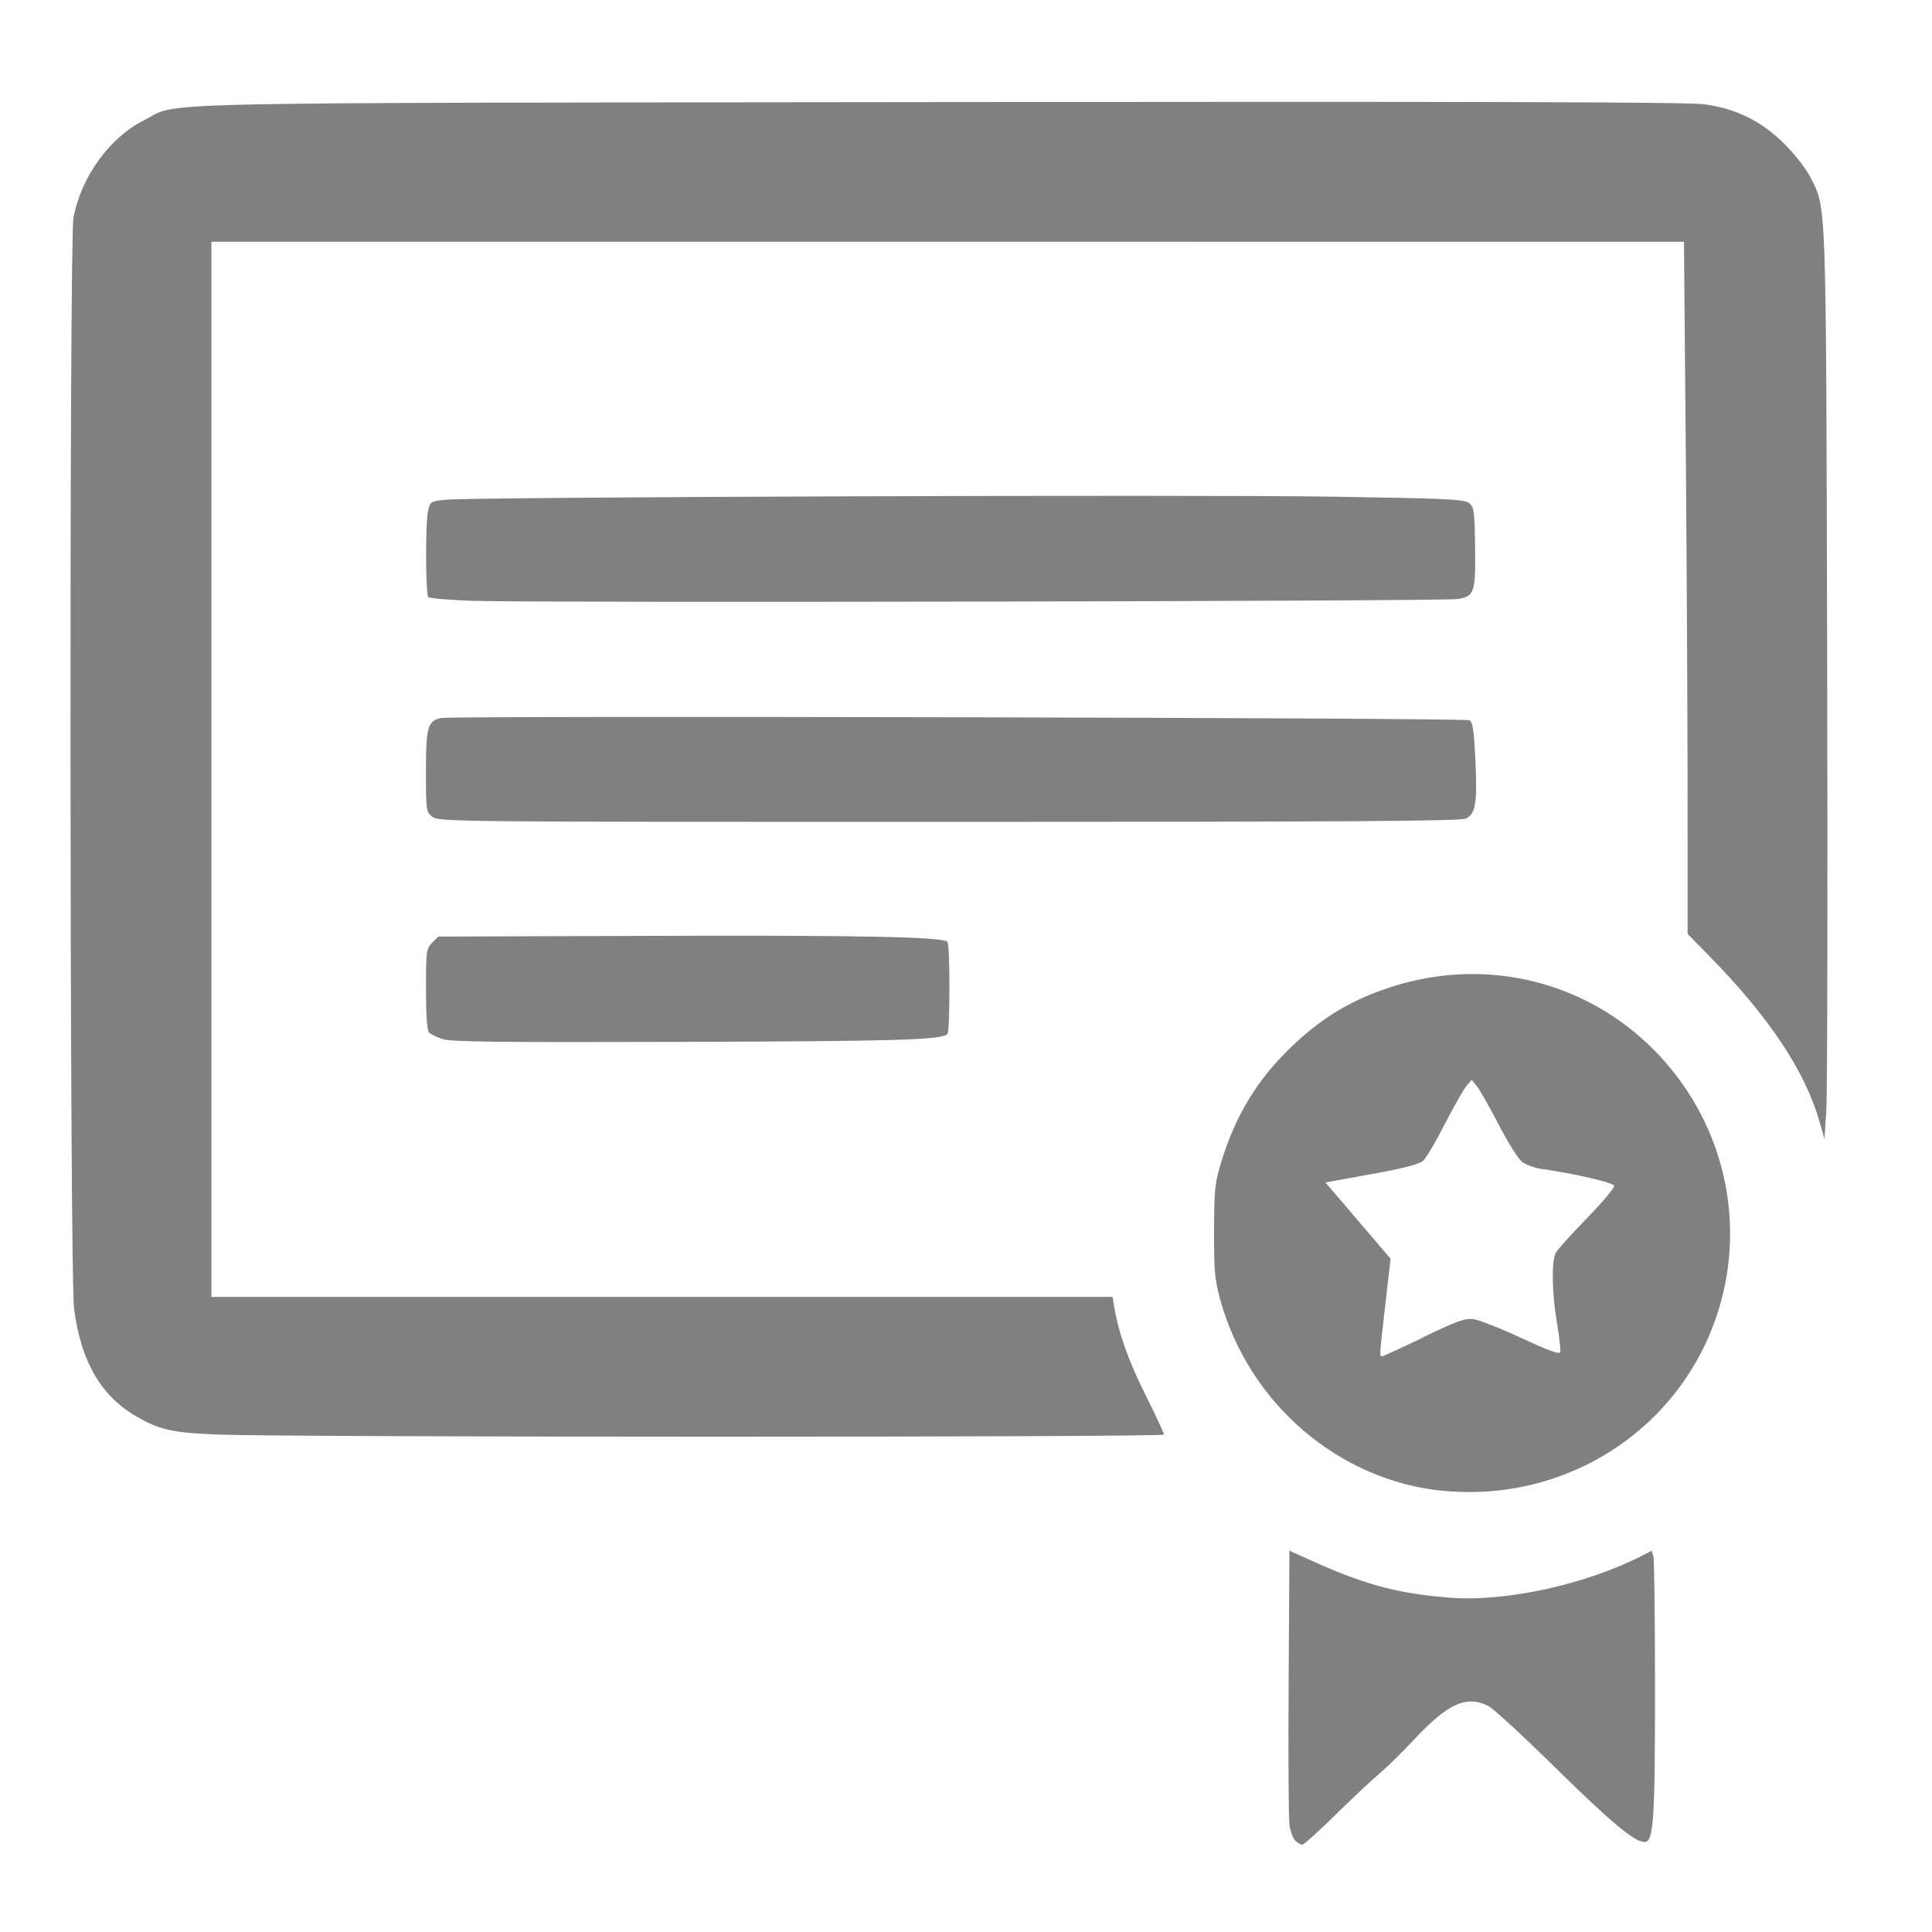 <?xml version="1.0" encoding="UTF-8" standalone="no"?>
<!-- Created with Inkscape (http://www.inkscape.org/) -->

<svg
   width="30mm"
   height="30mm"
   viewBox="0 0 30 30"
   version="1.1"
   id="svg5"
   inkscape:version="1.1.1 (3bf5ae0d25, 2021-09-20)"
   sodipodi:docname="certificate.svg"
   xmlns:inkscape="http://www.inkscape.org/namespaces/inkscape"
   xmlns:sodipodi="http://sodipodi.sourceforge.net/DTD/sodipodi-0.dtd"
   xmlns="http://www.w3.org/2000/svg"
   xmlns:svg="http://www.w3.org/2000/svg">
  <sodipodi:namedview
     id="namedview7"
     pagecolor="#ffffff"
     bordercolor="#666666"
     borderopacity="1.0"
     inkscape:pageshadow="2"
     inkscape:pageopacity="0.0"
     inkscape:pagecheckerboard="0"
     inkscape:document-units="mm"
     showgrid="false"
     inkscape:zoom="3.1643098"
     inkscape:cx="97.17759"
     inkscape:cy="28.916258"
     inkscape:window-width="1920"
     inkscape:window-height="1051"
     inkscape:window-x="-9"
     inkscape:window-y="-9"
     inkscape:window-maximized="1"
     inkscape:current-layer="layer1"
     width="38mm" />
  <defs
     id="defs2" />
  <g
     inkscape:label="Layer 1"
     inkscape:groupmode="layer"
     id="layer1">
    <path
       style="fill:#808080;fill-opacity:1;stroke-width:0.042"
       d="m 20.112,28.58 c -0.035,-0.035 -0.075,-0.143 -0.089,-0.241 -0.014,-0.098 -0.02,-1.096 -0.013,-2.219 l 0.012,-2.041 0.377,0.17 c 0.804,0.361 1.315,0.497 2.118,0.56 0.856,0.067 2.101,-0.203 2.968,-0.646 l 0.164,-0.084 0.025,0.093 c 0.014,0.051 0.025,0.973 0.025,2.05 6.33e-4,2.044 -0.022,2.38 -0.163,2.38 -0.155,0 -0.519,-0.303 -1.386,-1.155 -0.495,-0.487 -0.961,-0.916 -1.035,-0.954 -0.34,-0.175 -0.633,-0.044 -1.156,0.518 -0.179,0.193 -0.425,0.433 -0.545,0.534 -0.12,0.101 -0.428,0.39 -0.683,0.641 -0.256,0.252 -0.485,0.458 -0.51,0.458 -0.025,0 -0.074,-0.029 -0.109,-0.063 z m 2.299,-5.43 c -1.622,-0.156 -3.024,-1.36 -3.466,-2.978 -0.083,-0.302 -0.095,-0.445 -0.093,-1.062 0.002,-0.651 0.012,-0.744 0.116,-1.081 0.219,-0.713 0.558,-1.268 1.082,-1.771 0.496,-0.476 0.974,-0.757 1.629,-0.956 1.437,-0.436 2.959,-0.055 4.007,1.005 1.063,1.075 1.443,2.626 0.993,4.054 -0.573,1.819 -2.339,2.973 -4.267,2.788 z m -0.306,-2.389 c 0.523,-0.251 0.647,-0.295 0.779,-0.277 0.086,0.012 0.42,0.144 0.743,0.294 0.446,0.207 0.59,0.258 0.601,0.212 0.008,-0.033 -0.016,-0.236 -0.052,-0.451 -0.078,-0.455 -0.086,-0.954 -0.019,-1.084 0.026,-0.05 0.245,-0.293 0.486,-0.54 0.241,-0.247 0.431,-0.473 0.421,-0.503 -0.017,-0.05 -0.616,-0.189 -1.129,-0.261 -0.108,-0.015 -0.244,-0.065 -0.302,-0.111 -0.058,-0.046 -0.221,-0.304 -0.36,-0.574 -0.14,-0.27 -0.292,-0.538 -0.337,-0.595 l -0.083,-0.105 -0.085,0.101 c -0.047,0.056 -0.197,0.322 -0.335,0.591 -0.137,0.269 -0.288,0.524 -0.335,0.566 -0.059,0.054 -0.304,0.117 -0.801,0.207 l -0.716,0.13 0.506,0.592 0.506,0.592 -0.081,0.706 c -0.092,0.799 -0.093,0.811 -0.054,0.811 0.015,0 0.308,-0.134 0.651,-0.299 z M 3.367,22.275 c -0.682,-0.026 -0.889,-0.072 -1.243,-0.277 -0.557,-0.321 -0.867,-0.855 -0.974,-1.679 -0.068,-0.522 -0.076,-16.593 -0.009,-16.942 0.121,-0.632 0.56,-1.239 1.089,-1.506 0.582,-0.294 -0.428,-0.27 12.345,-0.286 8.223,-0.01 11.625,-3.64e-4 11.879,0.033 0.5,0.065 0.9,0.262 1.262,0.624 0.152,0.152 0.329,0.379 0.393,0.505 0.255,0.502 0.245,0.235 0.263,7.46 0.009,3.63 0.003,6.797 -0.013,7.039 l -0.029,0.44 -0.075,-0.263 c -0.227,-0.796 -0.782,-1.628 -1.721,-2.586 l -0.329,-0.335 -3.17e-4,-2.137 c -1.58e-4,-1.175 -0.013,-3.594 -0.028,-5.374 l -0.028,-3.237 H 14.715 3.283 v 8.192 8.192 h 6.996 6.996 l 0.027,0.157 c 0.07,0.413 0.22,0.835 0.484,1.363 0.159,0.318 0.289,0.596 0.289,0.618 0,0.044 -13.569,0.044 -14.707,-6.33e-4 z m 3.502,-6.141 c -0.088,-0.03 -0.181,-0.076 -0.207,-0.102 -0.031,-0.031 -0.047,-0.265 -0.047,-0.672 0,-0.595 0.005,-0.63 0.095,-0.721 l 0.095,-0.096 3.35,-0.011 c 3.156,-0.011 4.481,0.016 4.556,0.091 0.042,0.042 0.042,1.391 4.75e-4,1.433 -0.092,0.092 -0.761,0.112 -4.077,0.122 -2.891,0.009 -3.638,3.17e-4 -3.766,-0.044 z M 6.713,12.683 c -0.096,-0.078 -0.099,-0.099 -0.099,-0.702 0,-0.698 0.027,-0.792 0.241,-0.832 0.206,-0.038 15.881,-0.004 15.959,0.035 0.056,0.028 0.073,0.138 0.096,0.628 0.03,0.659 0.004,0.821 -0.146,0.898 -0.08,0.041 -1.821,0.052 -8.027,0.052 -7.743,6.33e-4 -7.928,-0.001 -8.024,-0.08 z M 7.361,9.331 c -0.373,-0.014 -0.692,-0.04 -0.71,-0.058 -0.043,-0.043 -0.047,-1.139 -0.005,-1.335 0.032,-0.149 0.037,-0.153 0.272,-0.178 0.4,-0.043 11.578,-0.082 13.765,-0.048 1.797,0.028 2.054,0.04 2.129,0.1 0.077,0.062 0.085,0.123 0.093,0.676 0.01,0.713 -0.011,0.774 -0.273,0.814 -0.232,0.035 -14.381,0.061 -15.271,0.028 z"
       id="path4214" />
  </g>
</svg>
